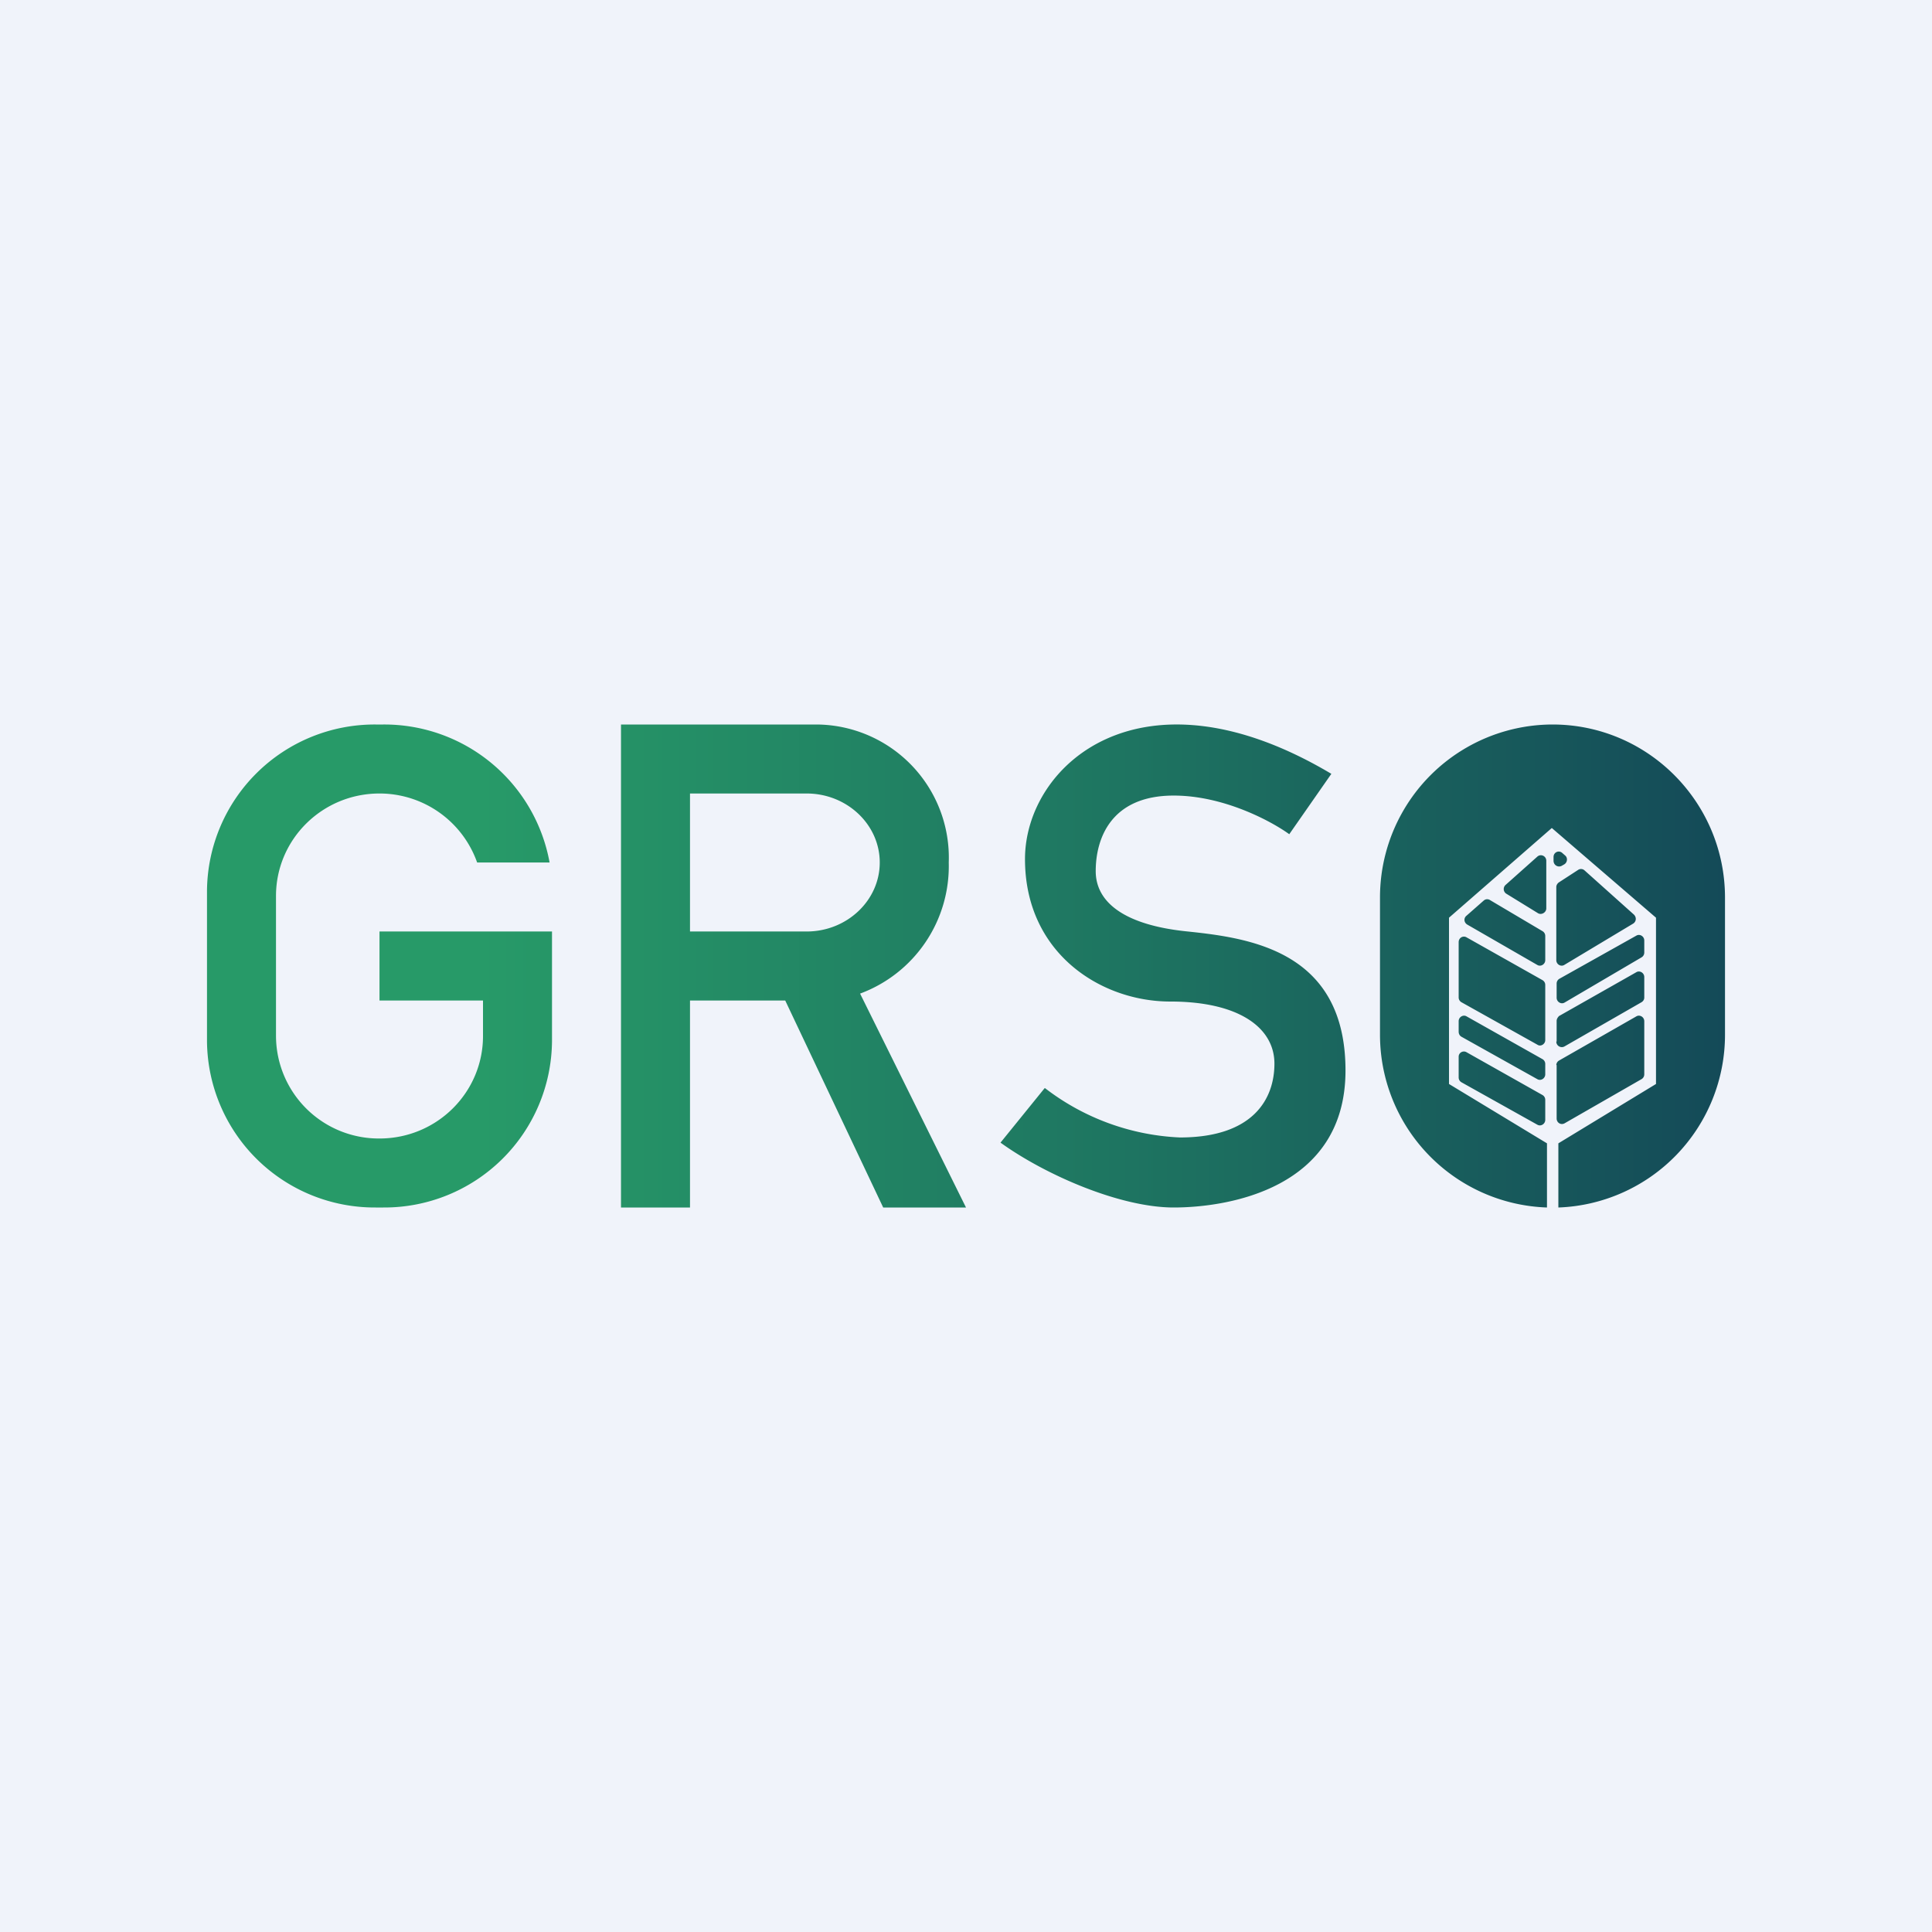 <?xml version='1.0' encoding='utf-8'?>
<!-- by TradeStack -->
<svg width="56" height="56" viewBox="0 0 56 56" xmlns="http://www.w3.org/2000/svg"><path fill="#F0F3FA" d="M0 0h56v56H0z" /><path d="M6 25.82A4.86 4.86 0 0 1 10.89 21h.22a4.87 4.87 0 0 1 4.82 4h-2.1A3 3 0 0 0 11 23c-1.66 0-3 1.33-3 2.97v4.06A2.98 2.98 0 0 0 11 33c1.66 0 3-1.33 3-2.97V29h-3v-2h5v3.18A4.86 4.86 0 0 1 11.11 35h-.22A4.86 4.86 0 0 1 6 30.18v-4.36ZM18 35V21h5.69a3.86 3.86 0 0 1 3.81 4 3.94 3.94 0 0 1-2.57 3.8L28 35h-2.4l-2.84-6H20v6h-2Zm5.38-12H20v4h3.38c1.17 0 2.12-.9 2.12-2s-.95-2-2.12-2Zm6.9 8.54L29 33.12c1.32.95 3.48 1.88 5.02 1.88 1.53 0 4.98-.52 4.98-3.97 0-3.46-2.76-3.84-4.57-4.03-1.81-.18-2.67-.83-2.67-1.75 0-.93.43-2.19 2.26-2.19 1.46 0 2.84.75 3.35 1.12l1.22-1.75c-5.51-3.28-8.88-.26-8.88 2.47 0 2.73 2.2 4.13 4.21 4.13s3.02.77 3.02 1.8c0 1.01-.6 2.14-2.74 2.14a6.9 6.9 0 0 1-3.91-1.43ZM40 26.02A5.01 5.01 0 0 1 45 21c2.76 0 5 2.25 5 5.02v3.96A5.01 5.01 0 0 1 45.17 35v-1.86L48 31.42V26.6L44.98 24 42 26.6v4.82l2.84 1.72V35A5.01 5.01 0 0 1 40 29.98v-3.96Zm5.26-.92.07-.04c.1-.05.12-.19.04-.26l-.08-.07c-.1-.1-.26-.03-.26.11v.11c0 .12.12.2.23.15Zm-.68 1.37-.91-.56a.16.16 0 0 1-.03-.26l.92-.82c.1-.09.26-.02.26.12v1.38c0 .12-.14.2-.24.14Zm-1.57-.37-.5.44c-.09.07-.08.2.02.26l2.03 1.17c.1.06.23-.02.23-.14v-.7a.16.16 0 0 0-.08-.14l-1.52-.9a.15.15 0 0 0-.18.01Zm-.73 2.81v-1.6c0-.13.13-.2.23-.14l2.2 1.24c.05.03.08.08.08.14v1.6c0 .11-.13.2-.23.13l-2.2-1.23a.16.16 0 0 1-.08-.14Zm0 .69v.3c0 .07.03.12.08.15l2.2 1.23c.1.06.23-.02.23-.14v-.3a.16.16 0 0 0-.08-.14l-2.2-1.24c-.1-.06-.23.02-.23.14Zm0 1.03v.6c0 .06.03.11.08.14l2.2 1.23c.1.06.23-.02.23-.14v-.58a.16.16 0 0 0-.08-.14l-2.2-1.24c-.1-.06-.23.01-.23.13Zm2.83-2.8v-2.12c0-.05.03-.1.07-.13l.57-.37a.15.15 0 0 1 .18.02l1.43 1.28c.08.08.07.2-.02.26l-2 1.2c-.1.06-.23-.02-.23-.14Zm.01.68v.41c0 .12.13.2.23.14l2.23-1.31a.16.16 0 0 0 .08-.14v-.35c0-.12-.13-.2-.23-.14l-2.23 1.25a.16.16 0 0 0-.08.14Zm0 1.68v-.6c0-.05.03-.1.07-.14l2.24-1.27c.1-.06.23.02.23.14v.6c0 .05-.03.1-.08.13l-2.23 1.28c-.1.06-.24-.01-.24-.14Zm0 .68v1.55c0 .12.12.2.23.14l2.23-1.28a.16.16 0 0 0 .08-.14V29.6c0-.12-.13-.2-.23-.14l-2.24 1.28a.16.16 0 0 0-.08.13Z" fill="url(#aiknibgax)" /><defs><linearGradient id="aiknibgax" x1="6" y1="28" x2="50" y2="28" gradientUnits="userSpaceOnUse"><stop offset=".18" stop-color="#279A68" /><stop offset=".6" stop-color="#1E7561" /><stop offset="1" stop-color="#144A58" /></linearGradient></defs></svg>